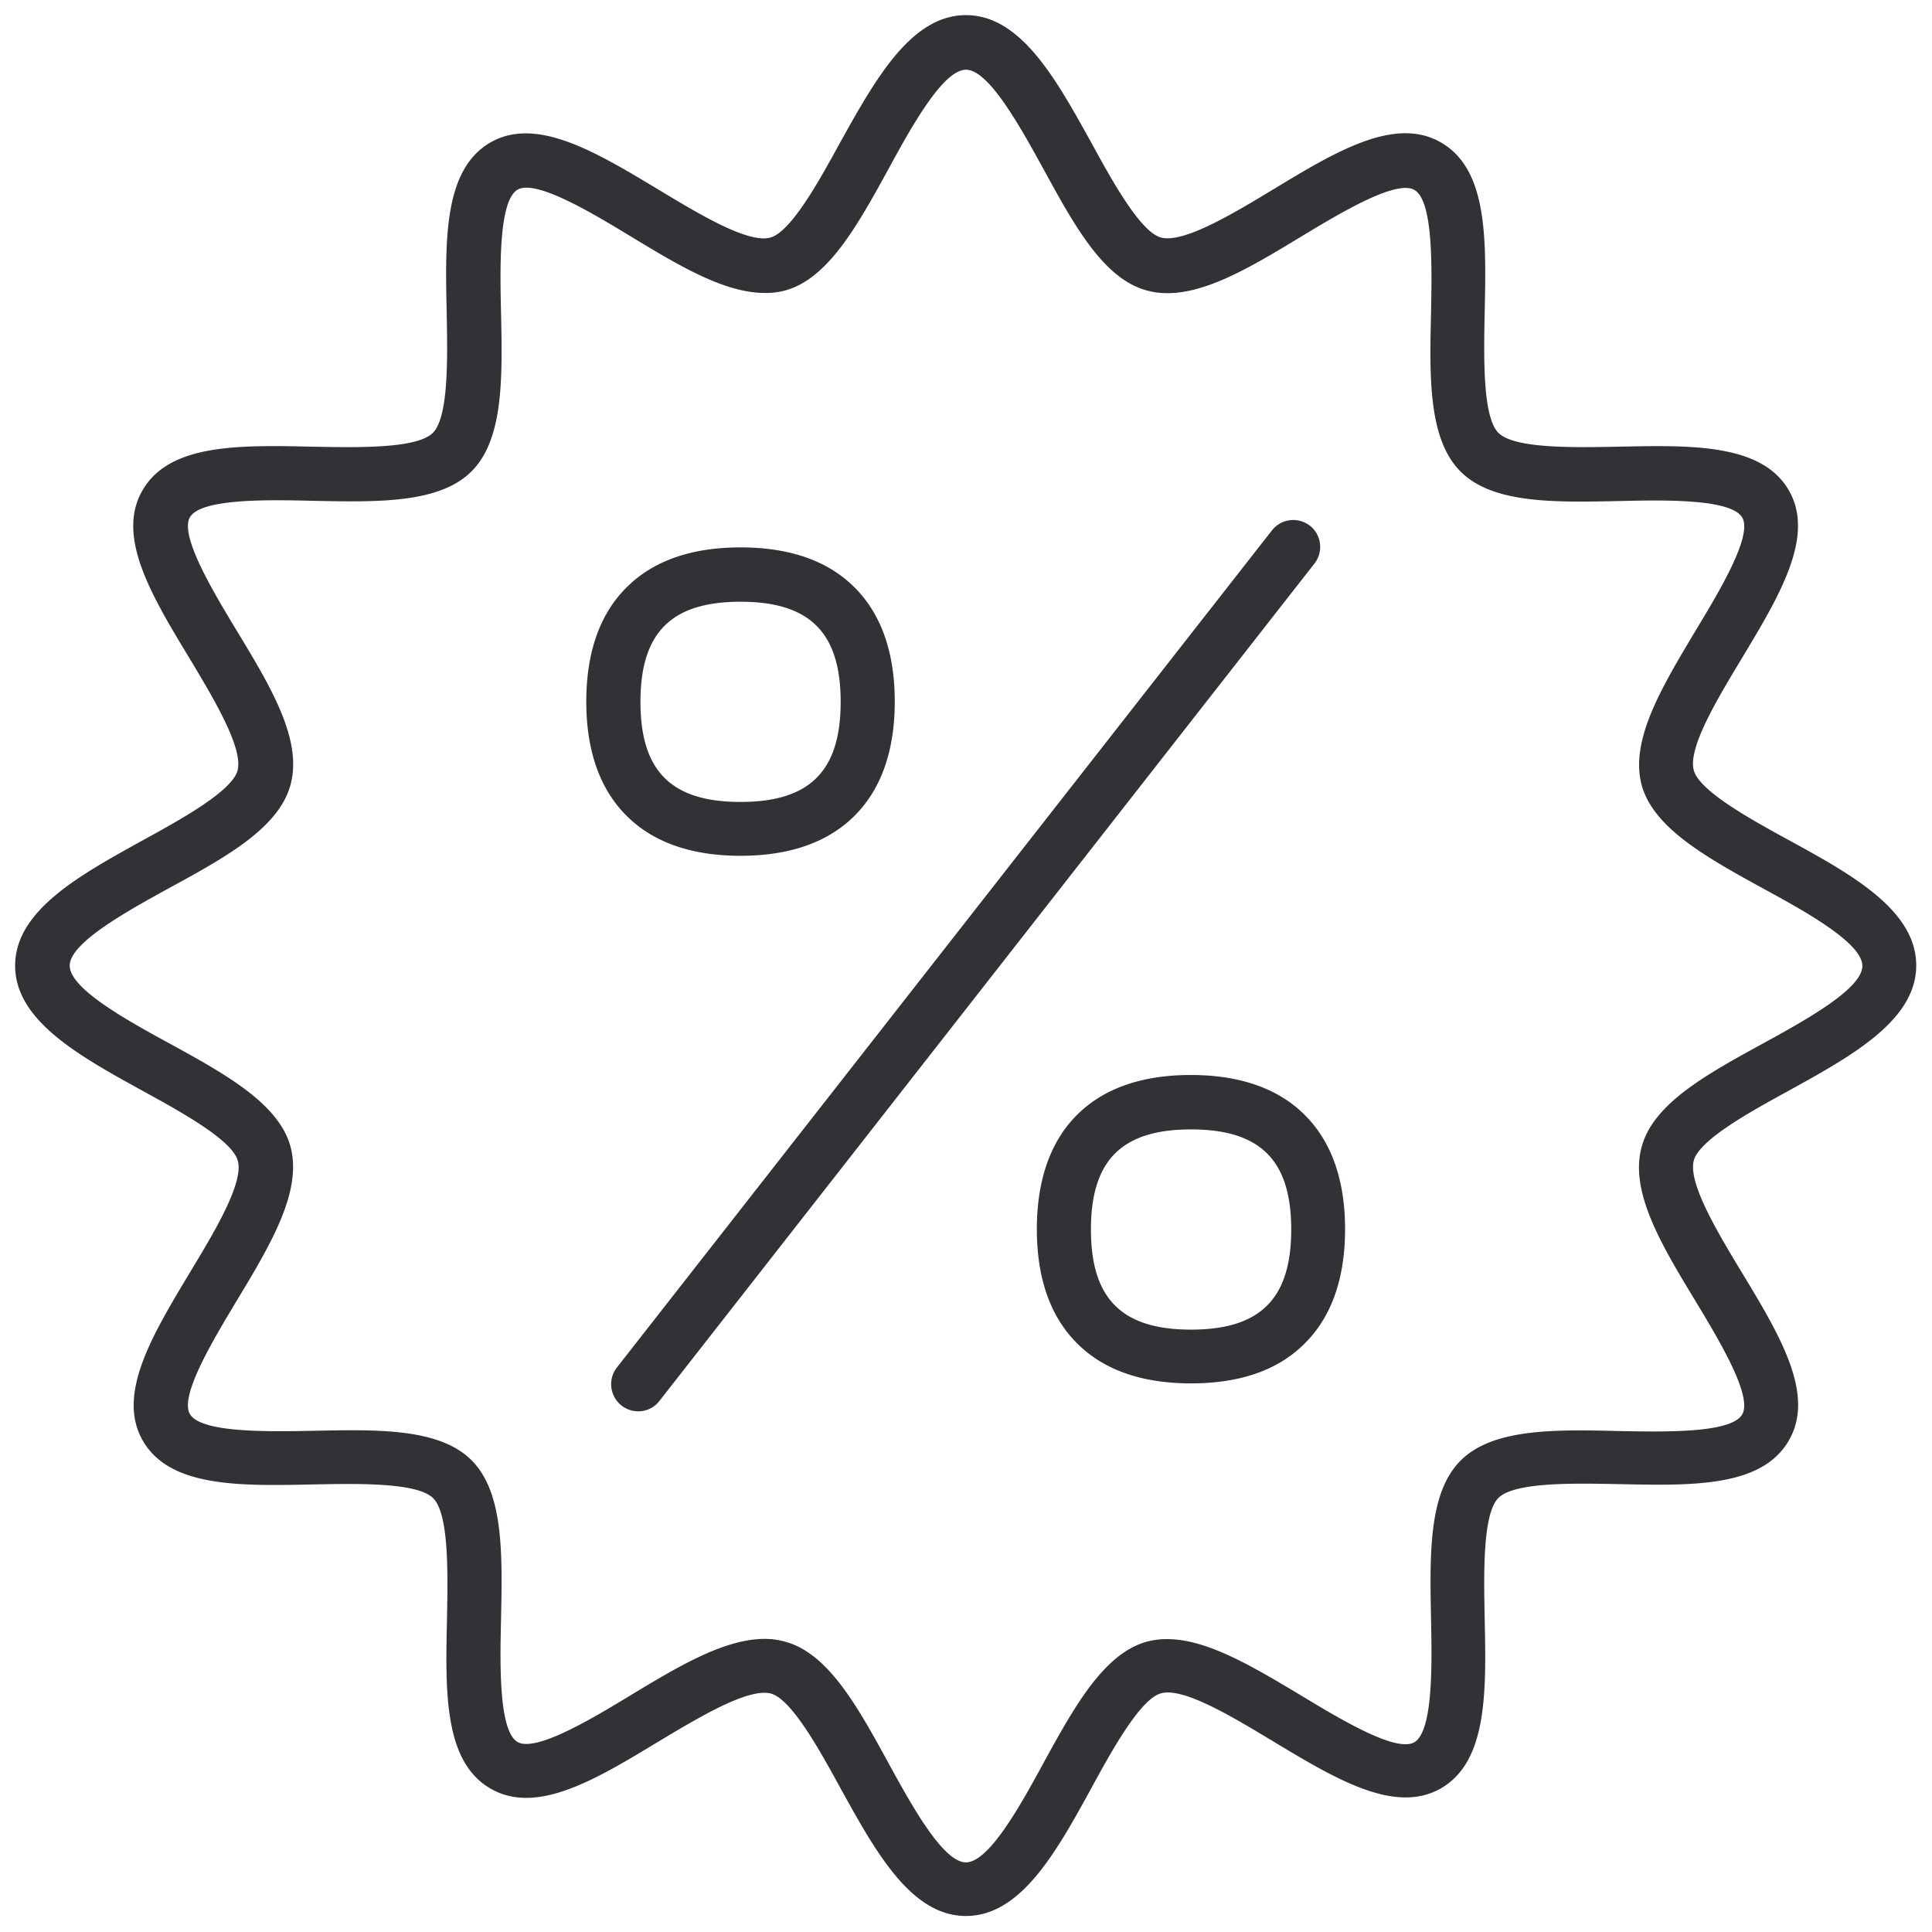 <svg width="24" height="24" viewBox="0 0 24 24" xmlns="http://www.w3.org/2000/svg"><path d="M12 .188c.685 0 1.125.806 1.556 1.583.255.467.608 1.109.867 1.18.282.073.9-.3 1.395-.599.776-.47 1.512-.914 2.084-.581.581.336.561 1.203.541 2.12-.01.545-.027 1.288.171 1.486.199.199.945.182 1.486.172.918-.02 1.785-.037 2.121.541.33.571-.114 1.308-.581 2.084-.3.498-.676 1.116-.599 1.395.07.259.713.612 1.18.867.78.427 1.583.87 1.583 1.557 0 .685-.806 1.126-1.583 1.556-.467.255-1.11.608-1.18.867-.074.282.3.9.599 1.395.47.776.914 1.513.581 2.084-.336.582-1.203.561-2.12.541-.545-.01-1.288-.027-1.487.172-.198.198-.181.944-.171 1.485.02.918.037 1.785-.541 2.121-.572.33-1.308-.114-2.084-.581-.498-.3-1.116-.676-1.395-.598-.259.07-.612.712-.867 1.18-.43.783-.871 1.586-1.557 1.586-.685 0-1.126-.807-1.556-1.583-.255-.467-.608-1.11-.867-1.18-.283-.074-.901.3-1.399.598-.776.47-1.512.915-2.084.582-.581-.336-.561-1.204-.54-2.121.01-.545.026-1.288-.172-1.486-.199-.198-.945-.181-1.486-.171-.918.02-1.785.037-2.12-.542-.33-.571.113-1.307.58-2.084.3-.497.676-1.116.599-1.395-.07-.258-.713-.611-1.18-.867l-.292-.162c-.677-.382-1.294-.794-1.294-1.394 0-.686.806-1.126 1.583-1.556.467-.256 1.109-.609 1.18-.868.073-.282-.3-.9-.599-1.398-.47-.776-.914-1.513-.581-2.084.336-.581 1.203-.561 2.12-.541.545.01 1.288.027 1.486-.172.199-.198.182-.944.172-1.485-.02-.918-.037-1.785.541-2.121.571-.33 1.308.114 2.084.581.498.3 1.116.676 1.395.599.259-.071.612-.713.867-1.18C10.87.994 11.314.188 12 .188zm0 .678c-.286 0-.68.713-.965 1.237-.384.7-.75 1.362-1.284 1.506a.894.894 0 01-.253.03c-.5 0-1.068-.342-1.667-.705-.467-.283-1.173-.71-1.401-.578-.236.137-.219.971-.206 1.522.017.81.034 1.577-.366 1.977-.4.4-1.166.383-1.976.366-.552-.013-1.389-.03-1.523.205-.131.229.296.935.578 1.402.424.699.824 1.361.672 1.92-.144.537-.803.9-1.506 1.283-.52.286-1.237.68-1.237.965 0 .286.713.679 1.237.965.7.383 1.362.75 1.506 1.284.148.558-.248 1.216-.672 1.919-.282.47-.71 1.176-.578 1.402.138.235.971.218 1.523.208.81-.017 1.576-.034 1.976.366.4.4.383 1.167.366 1.977-.013.551-.03 1.388.206 1.523.228.13.934-.296 1.401-.579.595-.36 1.167-.702 1.667-.702.084 0 .168.01.253.034.537.144.9.803 1.284 1.505.285.521.679 1.237.964 1.237.286 0 .68-.712.965-1.237.383-.699.75-1.36 1.284-1.505.558-.148 1.217.252 1.92.672.467.282 1.172.71 1.401.578.235-.138.219-.971.208-1.523-.016-.81-.033-1.576.367-1.976.4-.4 1.166-.387 1.976-.367.552.01 1.389.03 1.523-.208.131-.229-.296-.934-.578-1.402-.424-.699-.824-1.361-.672-1.919.144-.538.803-.9 1.505-1.284.521-.286 1.237-.679 1.237-.965 0-.285-.712-.679-1.237-.964-.699-.384-1.36-.75-1.505-1.284-.148-.558.252-1.217.672-1.92.282-.467.71-1.173.578-1.401-.138-.236-.971-.219-1.523-.206-.81.017-1.576.034-1.976-.366-.4-.4-.387-1.166-.367-1.976.01-.552.03-1.389-.208-1.523-.229-.131-.934.296-1.402.578-.699.424-1.361.824-1.919.672-.538-.144-.9-.803-1.284-1.506-.286-.52-.679-1.237-.965-1.237zm4.272 5.664a.336.336 0 01.057.47L8.194 17.4a.331.331 0 01-.265.132.337.337 0 01-.266-.544l8.138-10.4a.336.336 0 01.47-.058zm-1.48 6.824c.599 0 1.07.161 1.399.48.343.33.518.814.518 1.436s-.175 1.106-.518 1.435c-.326.32-.797.48-1.395.48s-1.069-.16-1.398-.48c-.343-.33-.518-.813-.518-1.435 0-.622.175-1.106.514-1.435.33-.32.8-.481 1.399-.481zm.004.676c-.86 0-1.244.383-1.244 1.243 0 .86.383 1.244 1.244 1.244.86 0 1.244-.383 1.244-1.244 0-.86-.384-1.243-1.244-1.243zM9.199 6.8c.599 0 1.07.16 1.399.48.342.33.517.813.517 1.435 0 .622-.175 1.106-.517 1.436-.33.319-.8.48-1.399.48-.598 0-1.069-.161-1.398-.48-.343-.33-.518-.814-.518-1.436s.175-1.106.518-1.435c.33-.32.8-.48 1.398-.48zm0 .675c-.86 0-1.243.383-1.243 1.244 0 .86.383 1.243 1.243 1.243.86 0 1.244-.383 1.244-1.243 0-.86-.383-1.244-1.244-1.244z" fill="#313235" fill-rule="nonzero"/></svg>